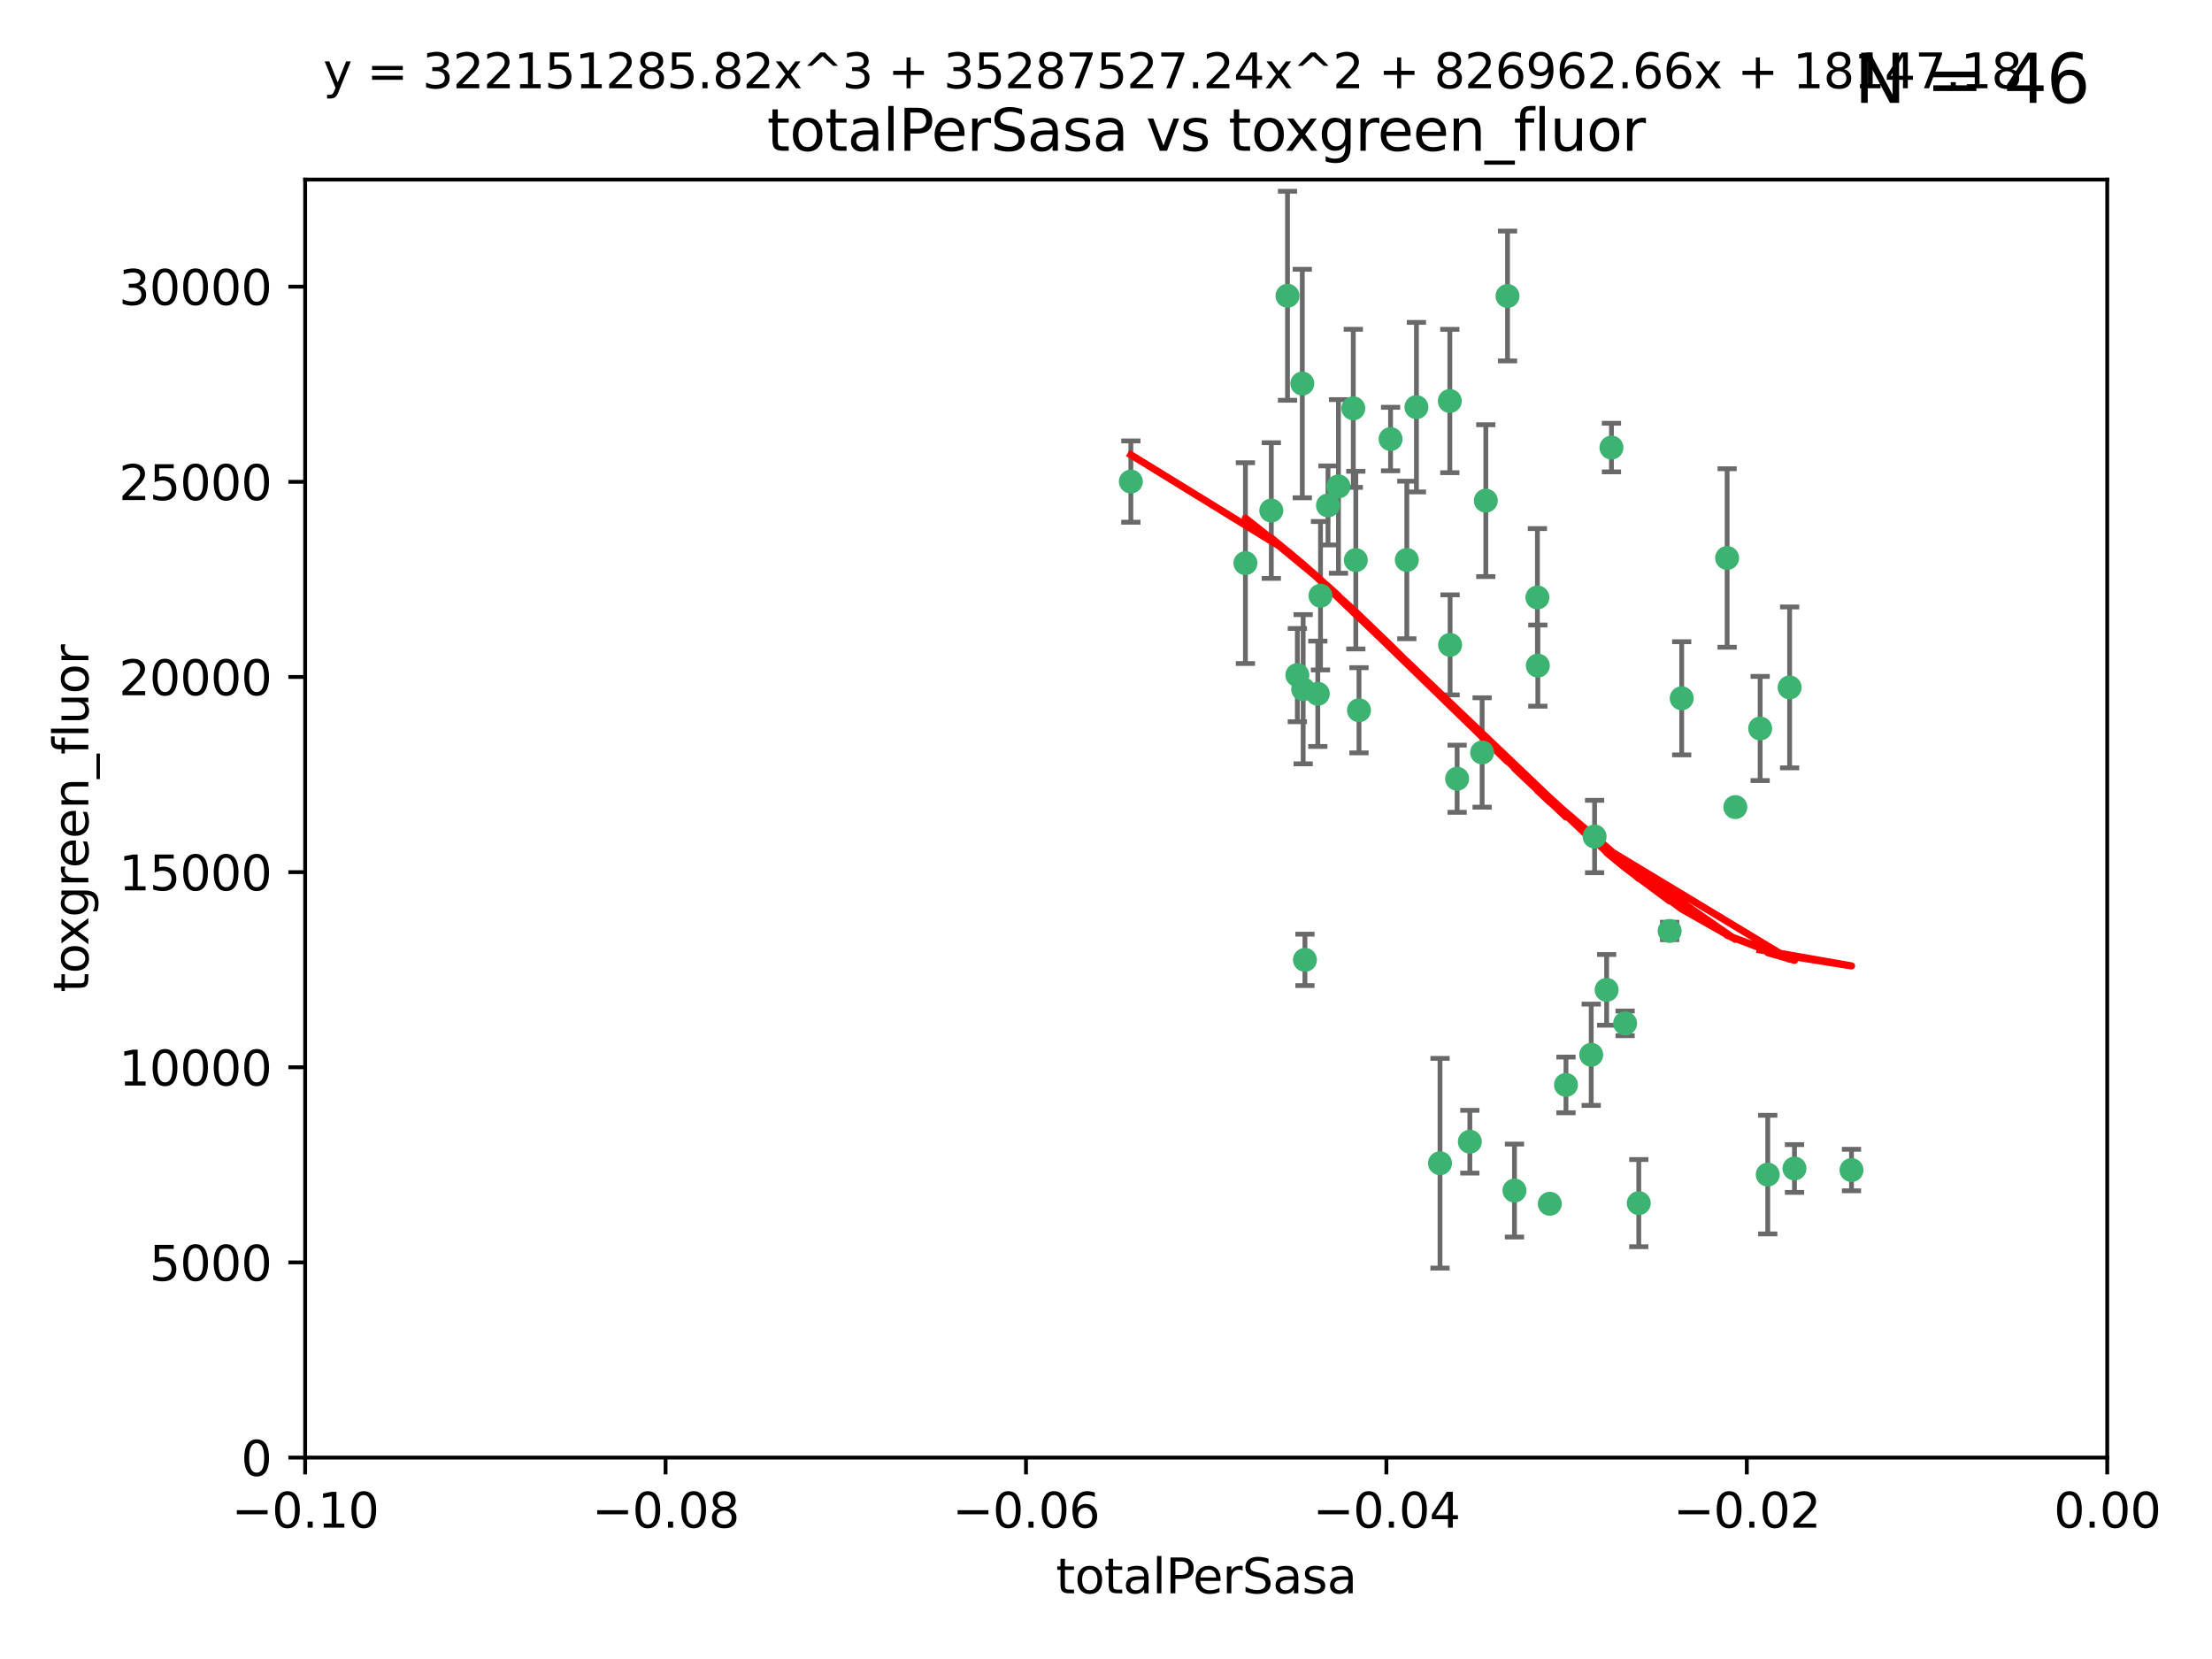 <?xml version="1.0" encoding="utf-8" standalone="no"?>
<!DOCTYPE svg PUBLIC "-//W3C//DTD SVG 1.1//EN"
  "http://www.w3.org/Graphics/SVG/1.1/DTD/svg11.dtd">
<svg xmlns:xlink="http://www.w3.org/1999/xlink" width="460.8pt" height="345.6pt" viewBox="0 0 460.8 345.6" xmlns="http://www.w3.org/2000/svg" version="1.1">
 <defs>
  <style type="text/css">*{stroke-linejoin: round; stroke-linecap: butt}</style>
 </defs>
 <g id="figure_1">
  <g id="patch_1">
   <path d="M 0 345.6 
L 460.8 345.6 
L 460.8 0 
L 0 0 
z
" style="fill: #ffffff"/>
  </g>
  <g id="axes_1">
   <g id="patch_2">
    <path d="M 63.571 303.64 
L 438.975 303.64 
L 438.975 37.411 
L 63.571 37.411 
z
" style="fill: #ffffff"/>
   </g>
   <g id="PathCollection_1">
    <defs>
     <path id="m73010f2fa1" d="M 0 1.118 
C 0.297 1.118 0.581 1 0.791 0.791 
C 1 0.581 1.118 0.297 1.118 0 
C 1.118 -0.297 1 -0.581 0.791 -0.791 
C 0.581 -1 0.297 -1.118 0 -1.118 
C -0.297 -1.118 -0.581 -1 -0.791 -0.791 
C -1 -0.581 -1.118 -0.297 -1.118 0 
C -1.118 0.297 -1 0.581 -0.791 0.791 
C -0.581 1 -0.297 1.118 0 1.118 
z
" style="stroke: #3cb371"/>
    </defs>
    <g clip-path="url(#p55aed92bbc)">
     <use xlink:href="#m73010f2fa1" x="235.58" y="100.319" style="fill: #3cb371; stroke: #3cb371"/>
     <use xlink:href="#m73010f2fa1" x="268.211" y="61.614" style="fill: #3cb371; stroke: #3cb371"/>
     <use xlink:href="#m73010f2fa1" x="275.085" y="124.1" style="fill: #3cb371; stroke: #3cb371"/>
     <use xlink:href="#m73010f2fa1" x="264.836" y="106.358" style="fill: #3cb371; stroke: #3cb371"/>
     <use xlink:href="#m73010f2fa1" x="271.293" y="79.9" style="fill: #3cb371; stroke: #3cb371"/>
     <use xlink:href="#m73010f2fa1" x="281.916" y="85.062" style="fill: #3cb371; stroke: #3cb371"/>
     <use xlink:href="#m73010f2fa1" x="270.262" y="140.634" style="fill: #3cb371; stroke: #3cb371"/>
     <use xlink:href="#m73010f2fa1" x="259.444" y="117.306" style="fill: #3cb371; stroke: #3cb371"/>
     <use xlink:href="#m73010f2fa1" x="276.649" y="105.288" style="fill: #3cb371; stroke: #3cb371"/>
     <use xlink:href="#m73010f2fa1" x="278.828" y="101.33" style="fill: #3cb371; stroke: #3cb371"/>
     <use xlink:href="#m73010f2fa1" x="271.473" y="143.574" style="fill: #3cb371; stroke: #3cb371"/>
     <use xlink:href="#m73010f2fa1" x="295.068" y="84.817" style="fill: #3cb371; stroke: #3cb371"/>
     <use xlink:href="#m73010f2fa1" x="282.441" y="116.682" style="fill: #3cb371; stroke: #3cb371"/>
     <use xlink:href="#m73010f2fa1" x="289.681" y="91.463" style="fill: #3cb371; stroke: #3cb371"/>
     <use xlink:href="#m73010f2fa1" x="302.023" y="83.54" style="fill: #3cb371; stroke: #3cb371"/>
     <use xlink:href="#m73010f2fa1" x="283.103" y="147.962" style="fill: #3cb371; stroke: #3cb371"/>
     <use xlink:href="#m73010f2fa1" x="299.98" y="242.324" style="fill: #3cb371; stroke: #3cb371"/>
     <use xlink:href="#m73010f2fa1" x="335.696" y="93.237" style="fill: #3cb371; stroke: #3cb371"/>
     <use xlink:href="#m73010f2fa1" x="293.065" y="116.65" style="fill: #3cb371; stroke: #3cb371"/>
     <use xlink:href="#m73010f2fa1" x="314.046" y="61.664" style="fill: #3cb371; stroke: #3cb371"/>
     <use xlink:href="#m73010f2fa1" x="274.522" y="144.527" style="fill: #3cb371; stroke: #3cb371"/>
     <use xlink:href="#m73010f2fa1" x="271.842" y="199.958" style="fill: #3cb371; stroke: #3cb371"/>
     <use xlink:href="#m73010f2fa1" x="302.081" y="134.337" style="fill: #3cb371; stroke: #3cb371"/>
     <use xlink:href="#m73010f2fa1" x="309.521" y="104.293" style="fill: #3cb371; stroke: #3cb371"/>
     <use xlink:href="#m73010f2fa1" x="308.755" y="156.754" style="fill: #3cb371; stroke: #3cb371"/>
     <use xlink:href="#m73010f2fa1" x="341.39" y="250.635" style="fill: #3cb371; stroke: #3cb371"/>
     <use xlink:href="#m73010f2fa1" x="320.359" y="138.657" style="fill: #3cb371; stroke: #3cb371"/>
     <use xlink:href="#m73010f2fa1" x="320.27" y="124.464" style="fill: #3cb371; stroke: #3cb371"/>
     <use xlink:href="#m73010f2fa1" x="322.853" y="250.767" style="fill: #3cb371; stroke: #3cb371"/>
     <use xlink:href="#m73010f2fa1" x="306.194" y="237.838" style="fill: #3cb371; stroke: #3cb371"/>
     <use xlink:href="#m73010f2fa1" x="332.186" y="174.261" style="fill: #3cb371; stroke: #3cb371"/>
     <use xlink:href="#m73010f2fa1" x="303.545" y="162.223" style="fill: #3cb371; stroke: #3cb371"/>
     <use xlink:href="#m73010f2fa1" x="326.223" y="226.007" style="fill: #3cb371; stroke: #3cb371"/>
     <use xlink:href="#m73010f2fa1" x="315.493" y="248.016" style="fill: #3cb371; stroke: #3cb371"/>
     <use xlink:href="#m73010f2fa1" x="347.819" y="193.94" style="fill: #3cb371; stroke: #3cb371"/>
     <use xlink:href="#m73010f2fa1" x="338.54" y="213.19" style="fill: #3cb371; stroke: #3cb371"/>
     <use xlink:href="#m73010f2fa1" x="334.691" y="206.203" style="fill: #3cb371; stroke: #3cb371"/>
     <use xlink:href="#m73010f2fa1" x="350.329" y="145.468" style="fill: #3cb371; stroke: #3cb371"/>
     <use xlink:href="#m73010f2fa1" x="361.5" y="168.134" style="fill: #3cb371; stroke: #3cb371"/>
     <use xlink:href="#m73010f2fa1" x="331.48" y="219.726" style="fill: #3cb371; stroke: #3cb371"/>
     <use xlink:href="#m73010f2fa1" x="372.811" y="143.2" style="fill: #3cb371; stroke: #3cb371"/>
     <use xlink:href="#m73010f2fa1" x="359.792" y="116.24" style="fill: #3cb371; stroke: #3cb371"/>
     <use xlink:href="#m73010f2fa1" x="373.823" y="243.416" style="fill: #3cb371; stroke: #3cb371"/>
     <use xlink:href="#m73010f2fa1" x="368.254" y="244.691" style="fill: #3cb371; stroke: #3cb371"/>
     <use xlink:href="#m73010f2fa1" x="385.701" y="243.742" style="fill: #3cb371; stroke: #3cb371"/>
     <use xlink:href="#m73010f2fa1" x="366.674" y="151.755" style="fill: #3cb371; stroke: #3cb371"/>
    </g>
   </g>
   <g id="matplotlib.axis_1">
    <g id="xtick_1">
     <g id="line2d_1">
      <defs>
       <path id="m1a45ce9e74" d="M 0 0 
L 0 3.5 
" style="stroke: #000000; stroke-width: 0.8"/>
      </defs>
      <g>
       <use xlink:href="#m1a45ce9e74" x="63.571" y="303.64" style="stroke: #000000; stroke-width: 0.8"/>
      </g>
     </g>
     <g id="text_1">
      <!-- −0.10 -->
      <g transform="translate(48.249 318.238)scale(0.1 -0.1)">
       <defs>
        <path id="DejaVuSans-2212" d="M 678 2272 
L 4684 2272 
L 4684 1741 
L 678 1741 
L 678 2272 
z
" transform="scale(0.016)"/>
        <path id="DejaVuSans-30" d="M 2034 4250 
Q 1547 4250 1301 3770 
Q 1056 3291 1056 2328 
Q 1056 1369 1301 889 
Q 1547 409 2034 409 
Q 2525 409 2770 889 
Q 3016 1369 3016 2328 
Q 3016 3291 2770 3770 
Q 2525 4250 2034 4250 
z
M 2034 4750 
Q 2819 4750 3233 4129 
Q 3647 3509 3647 2328 
Q 3647 1150 3233 529 
Q 2819 -91 2034 -91 
Q 1250 -91 836 529 
Q 422 1150 422 2328 
Q 422 3509 836 4129 
Q 1250 4750 2034 4750 
z
" transform="scale(0.016)"/>
        <path id="DejaVuSans-2e" d="M 684 794 
L 1344 794 
L 1344 0 
L 684 0 
L 684 794 
z
" transform="scale(0.016)"/>
        <path id="DejaVuSans-31" d="M 794 531 
L 1825 531 
L 1825 4091 
L 703 3866 
L 703 4441 
L 1819 4666 
L 2450 4666 
L 2450 531 
L 3481 531 
L 3481 0 
L 794 0 
L 794 531 
z
" transform="scale(0.016)"/>
       </defs>
       <use xlink:href="#DejaVuSans-2212"/>
       <use xlink:href="#DejaVuSans-30" x="83.789"/>
       <use xlink:href="#DejaVuSans-2e" x="147.412"/>
       <use xlink:href="#DejaVuSans-31" x="179.199"/>
       <use xlink:href="#DejaVuSans-30" x="242.822"/>
      </g>
     </g>
    </g>
    <g id="xtick_2">
     <g id="line2d_2">
      <g>
       <use xlink:href="#m1a45ce9e74" x="138.652" y="303.64" style="stroke: #000000; stroke-width: 0.8"/>
      </g>
     </g>
     <g id="text_2">
      <!-- −0.08 -->
      <g transform="translate(123.329 318.238)scale(0.1 -0.1)">
       <defs>
        <path id="DejaVuSans-38" d="M 2034 2216 
Q 1584 2216 1326 1975 
Q 1069 1734 1069 1313 
Q 1069 891 1326 650 
Q 1584 409 2034 409 
Q 2484 409 2743 651 
Q 3003 894 3003 1313 
Q 3003 1734 2745 1975 
Q 2488 2216 2034 2216 
z
M 1403 2484 
Q 997 2584 770 2862 
Q 544 3141 544 3541 
Q 544 4100 942 4425 
Q 1341 4750 2034 4750 
Q 2731 4750 3128 4425 
Q 3525 4100 3525 3541 
Q 3525 3141 3298 2862 
Q 3072 2584 2669 2484 
Q 3125 2378 3379 2068 
Q 3634 1759 3634 1313 
Q 3634 634 3220 271 
Q 2806 -91 2034 -91 
Q 1263 -91 848 271 
Q 434 634 434 1313 
Q 434 1759 690 2068 
Q 947 2378 1403 2484 
z
M 1172 3481 
Q 1172 3119 1398 2916 
Q 1625 2713 2034 2713 
Q 2441 2713 2670 2916 
Q 2900 3119 2900 3481 
Q 2900 3844 2670 4047 
Q 2441 4250 2034 4250 
Q 1625 4250 1398 4047 
Q 1172 3844 1172 3481 
z
" transform="scale(0.016)"/>
       </defs>
       <use xlink:href="#DejaVuSans-2212"/>
       <use xlink:href="#DejaVuSans-30" x="83.789"/>
       <use xlink:href="#DejaVuSans-2e" x="147.412"/>
       <use xlink:href="#DejaVuSans-30" x="179.199"/>
       <use xlink:href="#DejaVuSans-38" x="242.822"/>
      </g>
     </g>
    </g>
    <g id="xtick_3">
     <g id="line2d_3">
      <g>
       <use xlink:href="#m1a45ce9e74" x="213.733" y="303.64" style="stroke: #000000; stroke-width: 0.8"/>
      </g>
     </g>
     <g id="text_3">
      <!-- −0.06 -->
      <g transform="translate(198.41 318.238)scale(0.1 -0.1)">
       <defs>
        <path id="DejaVuSans-36" d="M 2113 2584 
Q 1688 2584 1439 2293 
Q 1191 2003 1191 1497 
Q 1191 994 1439 701 
Q 1688 409 2113 409 
Q 2538 409 2786 701 
Q 3034 994 3034 1497 
Q 3034 2003 2786 2293 
Q 2538 2584 2113 2584 
z
M 3366 4563 
L 3366 3988 
Q 3128 4100 2886 4159 
Q 2644 4219 2406 4219 
Q 1781 4219 1451 3797 
Q 1122 3375 1075 2522 
Q 1259 2794 1537 2939 
Q 1816 3084 2150 3084 
Q 2853 3084 3261 2657 
Q 3669 2231 3669 1497 
Q 3669 778 3244 343 
Q 2819 -91 2113 -91 
Q 1303 -91 875 529 
Q 447 1150 447 2328 
Q 447 3434 972 4092 
Q 1497 4750 2381 4750 
Q 2619 4750 2861 4703 
Q 3103 4656 3366 4563 
z
" transform="scale(0.016)"/>
       </defs>
       <use xlink:href="#DejaVuSans-2212"/>
       <use xlink:href="#DejaVuSans-30" x="83.789"/>
       <use xlink:href="#DejaVuSans-2e" x="147.412"/>
       <use xlink:href="#DejaVuSans-30" x="179.199"/>
       <use xlink:href="#DejaVuSans-36" x="242.822"/>
      </g>
     </g>
    </g>
    <g id="xtick_4">
     <g id="line2d_4">
      <g>
       <use xlink:href="#m1a45ce9e74" x="288.813" y="303.64" style="stroke: #000000; stroke-width: 0.8"/>
      </g>
     </g>
     <g id="text_4">
      <!-- −0.04 -->
      <g transform="translate(273.491 318.238)scale(0.1 -0.1)">
       <defs>
        <path id="DejaVuSans-34" d="M 2419 4116 
L 825 1625 
L 2419 1625 
L 2419 4116 
z
M 2253 4666 
L 3047 4666 
L 3047 1625 
L 3713 1625 
L 3713 1100 
L 3047 1100 
L 3047 0 
L 2419 0 
L 2419 1100 
L 313 1100 
L 313 1709 
L 2253 4666 
z
" transform="scale(0.016)"/>
       </defs>
       <use xlink:href="#DejaVuSans-2212"/>
       <use xlink:href="#DejaVuSans-30" x="83.789"/>
       <use xlink:href="#DejaVuSans-2e" x="147.412"/>
       <use xlink:href="#DejaVuSans-30" x="179.199"/>
       <use xlink:href="#DejaVuSans-34" x="242.822"/>
      </g>
     </g>
    </g>
    <g id="xtick_5">
     <g id="line2d_5">
      <g>
       <use xlink:href="#m1a45ce9e74" x="363.894" y="303.64" style="stroke: #000000; stroke-width: 0.8"/>
      </g>
     </g>
     <g id="text_5">
      <!-- −0.02 -->
      <g transform="translate(348.572 318.238)scale(0.1 -0.1)">
       <defs>
        <path id="DejaVuSans-32" d="M 1228 531 
L 3431 531 
L 3431 0 
L 469 0 
L 469 531 
Q 828 903 1448 1529 
Q 2069 2156 2228 2338 
Q 2531 2678 2651 2914 
Q 2772 3150 2772 3378 
Q 2772 3750 2511 3984 
Q 2250 4219 1831 4219 
Q 1534 4219 1204 4116 
Q 875 4013 500 3803 
L 500 4441 
Q 881 4594 1212 4672 
Q 1544 4750 1819 4750 
Q 2544 4750 2975 4387 
Q 3406 4025 3406 3419 
Q 3406 3131 3298 2873 
Q 3191 2616 2906 2266 
Q 2828 2175 2409 1742 
Q 1991 1309 1228 531 
z
" transform="scale(0.016)"/>
       </defs>
       <use xlink:href="#DejaVuSans-2212"/>
       <use xlink:href="#DejaVuSans-30" x="83.789"/>
       <use xlink:href="#DejaVuSans-2e" x="147.412"/>
       <use xlink:href="#DejaVuSans-30" x="179.199"/>
       <use xlink:href="#DejaVuSans-32" x="242.822"/>
      </g>
     </g>
    </g>
    <g id="xtick_6">
     <g id="line2d_6">
      <g>
       <use xlink:href="#m1a45ce9e74" x="438.975" y="303.64" style="stroke: #000000; stroke-width: 0.8"/>
      </g>
     </g>
     <g id="text_6">
      <!-- 0.00 -->
      <g transform="translate(427.842 318.238)scale(0.1 -0.1)">
       <use xlink:href="#DejaVuSans-30"/>
       <use xlink:href="#DejaVuSans-2e" x="63.623"/>
       <use xlink:href="#DejaVuSans-30" x="95.41"/>
       <use xlink:href="#DejaVuSans-30" x="159.033"/>
      </g>
     </g>
    </g>
    <g id="text_7">
     <!-- totalPerSasa -->
     <g transform="translate(219.968 331.917)scale(0.1 -0.1)">
      <defs>
       <path id="DejaVuSans-74" d="M 1172 4494 
L 1172 3500 
L 2356 3500 
L 2356 3053 
L 1172 3053 
L 1172 1153 
Q 1172 725 1289 603 
Q 1406 481 1766 481 
L 2356 481 
L 2356 0 
L 1766 0 
Q 1100 0 847 248 
Q 594 497 594 1153 
L 594 3053 
L 172 3053 
L 172 3500 
L 594 3500 
L 594 4494 
L 1172 4494 
z
" transform="scale(0.016)"/>
       <path id="DejaVuSans-6f" d="M 1959 3097 
Q 1497 3097 1228 2736 
Q 959 2375 959 1747 
Q 959 1119 1226 758 
Q 1494 397 1959 397 
Q 2419 397 2687 759 
Q 2956 1122 2956 1747 
Q 2956 2369 2687 2733 
Q 2419 3097 1959 3097 
z
M 1959 3584 
Q 2709 3584 3137 3096 
Q 3566 2609 3566 1747 
Q 3566 888 3137 398 
Q 2709 -91 1959 -91 
Q 1206 -91 779 398 
Q 353 888 353 1747 
Q 353 2609 779 3096 
Q 1206 3584 1959 3584 
z
" transform="scale(0.016)"/>
       <path id="DejaVuSans-61" d="M 2194 1759 
Q 1497 1759 1228 1600 
Q 959 1441 959 1056 
Q 959 750 1161 570 
Q 1363 391 1709 391 
Q 2188 391 2477 730 
Q 2766 1069 2766 1631 
L 2766 1759 
L 2194 1759 
z
M 3341 1997 
L 3341 0 
L 2766 0 
L 2766 531 
Q 2569 213 2275 61 
Q 1981 -91 1556 -91 
Q 1019 -91 701 211 
Q 384 513 384 1019 
Q 384 1609 779 1909 
Q 1175 2209 1959 2209 
L 2766 2209 
L 2766 2266 
Q 2766 2663 2505 2880 
Q 2244 3097 1772 3097 
Q 1472 3097 1187 3025 
Q 903 2953 641 2809 
L 641 3341 
Q 956 3463 1253 3523 
Q 1550 3584 1831 3584 
Q 2591 3584 2966 3190 
Q 3341 2797 3341 1997 
z
" transform="scale(0.016)"/>
       <path id="DejaVuSans-6c" d="M 603 4863 
L 1178 4863 
L 1178 0 
L 603 0 
L 603 4863 
z
" transform="scale(0.016)"/>
       <path id="DejaVuSans-50" d="M 1259 4147 
L 1259 2394 
L 2053 2394 
Q 2494 2394 2734 2622 
Q 2975 2850 2975 3272 
Q 2975 3691 2734 3919 
Q 2494 4147 2053 4147 
L 1259 4147 
z
M 628 4666 
L 2053 4666 
Q 2838 4666 3239 4311 
Q 3641 3956 3641 3272 
Q 3641 2581 3239 2228 
Q 2838 1875 2053 1875 
L 1259 1875 
L 1259 0 
L 628 0 
L 628 4666 
z
" transform="scale(0.016)"/>
       <path id="DejaVuSans-65" d="M 3597 1894 
L 3597 1613 
L 953 1613 
Q 991 1019 1311 708 
Q 1631 397 2203 397 
Q 2534 397 2845 478 
Q 3156 559 3463 722 
L 3463 178 
Q 3153 47 2828 -22 
Q 2503 -91 2169 -91 
Q 1331 -91 842 396 
Q 353 884 353 1716 
Q 353 2575 817 3079 
Q 1281 3584 2069 3584 
Q 2775 3584 3186 3129 
Q 3597 2675 3597 1894 
z
M 3022 2063 
Q 3016 2534 2758 2815 
Q 2500 3097 2075 3097 
Q 1594 3097 1305 2825 
Q 1016 2553 972 2059 
L 3022 2063 
z
" transform="scale(0.016)"/>
       <path id="DejaVuSans-72" d="M 2631 2963 
Q 2534 3019 2420 3045 
Q 2306 3072 2169 3072 
Q 1681 3072 1420 2755 
Q 1159 2438 1159 1844 
L 1159 0 
L 581 0 
L 581 3500 
L 1159 3500 
L 1159 2956 
Q 1341 3275 1631 3429 
Q 1922 3584 2338 3584 
Q 2397 3584 2469 3576 
Q 2541 3569 2628 3553 
L 2631 2963 
z
" transform="scale(0.016)"/>
       <path id="DejaVuSans-53" d="M 3425 4513 
L 3425 3897 
Q 3066 4069 2747 4153 
Q 2428 4238 2131 4238 
Q 1616 4238 1336 4038 
Q 1056 3838 1056 3469 
Q 1056 3159 1242 3001 
Q 1428 2844 1947 2747 
L 2328 2669 
Q 3034 2534 3370 2195 
Q 3706 1856 3706 1288 
Q 3706 609 3251 259 
Q 2797 -91 1919 -91 
Q 1588 -91 1214 -16 
Q 841 59 441 206 
L 441 856 
Q 825 641 1194 531 
Q 1563 422 1919 422 
Q 2459 422 2753 634 
Q 3047 847 3047 1241 
Q 3047 1584 2836 1778 
Q 2625 1972 2144 2069 
L 1759 2144 
Q 1053 2284 737 2584 
Q 422 2884 422 3419 
Q 422 4038 858 4394 
Q 1294 4750 2059 4750 
Q 2388 4750 2728 4690 
Q 3069 4631 3425 4513 
z
" transform="scale(0.016)"/>
       <path id="DejaVuSans-73" d="M 2834 3397 
L 2834 2853 
Q 2591 2978 2328 3040 
Q 2066 3103 1784 3103 
Q 1356 3103 1142 2972 
Q 928 2841 928 2578 
Q 928 2378 1081 2264 
Q 1234 2150 1697 2047 
L 1894 2003 
Q 2506 1872 2764 1633 
Q 3022 1394 3022 966 
Q 3022 478 2636 193 
Q 2250 -91 1575 -91 
Q 1294 -91 989 -36 
Q 684 19 347 128 
L 347 722 
Q 666 556 975 473 
Q 1284 391 1588 391 
Q 1994 391 2212 530 
Q 2431 669 2431 922 
Q 2431 1156 2273 1281 
Q 2116 1406 1581 1522 
L 1381 1569 
Q 847 1681 609 1914 
Q 372 2147 372 2553 
Q 372 3047 722 3315 
Q 1072 3584 1716 3584 
Q 2034 3584 2315 3537 
Q 2597 3491 2834 3397 
z
" transform="scale(0.016)"/>
      </defs>
      <use xlink:href="#DejaVuSans-74"/>
      <use xlink:href="#DejaVuSans-6f" x="39.209"/>
      <use xlink:href="#DejaVuSans-74" x="100.391"/>
      <use xlink:href="#DejaVuSans-61" x="139.6"/>
      <use xlink:href="#DejaVuSans-6c" x="200.879"/>
      <use xlink:href="#DejaVuSans-50" x="228.662"/>
      <use xlink:href="#DejaVuSans-65" x="285.34"/>
      <use xlink:href="#DejaVuSans-72" x="346.863"/>
      <use xlink:href="#DejaVuSans-53" x="387.977"/>
      <use xlink:href="#DejaVuSans-61" x="451.453"/>
      <use xlink:href="#DejaVuSans-73" x="512.732"/>
      <use xlink:href="#DejaVuSans-61" x="564.832"/>
     </g>
    </g>
   </g>
   <g id="matplotlib.axis_2">
    <g id="ytick_1">
     <g id="line2d_7">
      <defs>
       <path id="m195aaf22dc" d="M 0 0 
L -3.5 0 
" style="stroke: #000000; stroke-width: 0.8"/>
      </defs>
      <g>
       <use xlink:href="#m195aaf22dc" x="63.571" y="303.64" style="stroke: #000000; stroke-width: 0.8"/>
      </g>
     </g>
     <g id="text_8">
      <!-- 0 -->
      <g transform="translate(50.209 307.439)scale(0.1 -0.1)">
       <use xlink:href="#DejaVuSans-30"/>
      </g>
     </g>
    </g>
    <g id="ytick_2">
     <g id="line2d_8">
      <g>
       <use xlink:href="#m195aaf22dc" x="63.571" y="262.986" style="stroke: #000000; stroke-width: 0.8"/>
      </g>
     </g>
     <g id="text_9">
      <!-- 5000 -->
      <g transform="translate(31.121 266.786)scale(0.1 -0.1)">
       <defs>
        <path id="DejaVuSans-35" d="M 691 4666 
L 3169 4666 
L 3169 4134 
L 1269 4134 
L 1269 2991 
Q 1406 3038 1543 3061 
Q 1681 3084 1819 3084 
Q 2600 3084 3056 2656 
Q 3513 2228 3513 1497 
Q 3513 744 3044 326 
Q 2575 -91 1722 -91 
Q 1428 -91 1123 -41 
Q 819 9 494 109 
L 494 744 
Q 775 591 1075 516 
Q 1375 441 1709 441 
Q 2250 441 2565 725 
Q 2881 1009 2881 1497 
Q 2881 1984 2565 2268 
Q 2250 2553 1709 2553 
Q 1456 2553 1204 2497 
Q 953 2441 691 2322 
L 691 4666 
z
" transform="scale(0.016)"/>
       </defs>
       <use xlink:href="#DejaVuSans-35"/>
       <use xlink:href="#DejaVuSans-30" x="63.623"/>
       <use xlink:href="#DejaVuSans-30" x="127.246"/>
       <use xlink:href="#DejaVuSans-30" x="190.869"/>
      </g>
     </g>
    </g>
    <g id="ytick_3">
     <g id="line2d_9">
      <g>
       <use xlink:href="#m195aaf22dc" x="63.571" y="222.333" style="stroke: #000000; stroke-width: 0.8"/>
      </g>
     </g>
     <g id="text_10">
      <!-- 10000 -->
      <g transform="translate(24.759 226.132)scale(0.1 -0.1)">
       <use xlink:href="#DejaVuSans-31"/>
       <use xlink:href="#DejaVuSans-30" x="63.623"/>
       <use xlink:href="#DejaVuSans-30" x="127.246"/>
       <use xlink:href="#DejaVuSans-30" x="190.869"/>
       <use xlink:href="#DejaVuSans-30" x="254.492"/>
      </g>
     </g>
    </g>
    <g id="ytick_4">
     <g id="line2d_10">
      <g>
       <use xlink:href="#m195aaf22dc" x="63.571" y="181.679" style="stroke: #000000; stroke-width: 0.8"/>
      </g>
     </g>
     <g id="text_11">
      <!-- 15000 -->
      <g transform="translate(24.759 185.478)scale(0.1 -0.1)">
       <use xlink:href="#DejaVuSans-31"/>
       <use xlink:href="#DejaVuSans-35" x="63.623"/>
       <use xlink:href="#DejaVuSans-30" x="127.246"/>
       <use xlink:href="#DejaVuSans-30" x="190.869"/>
       <use xlink:href="#DejaVuSans-30" x="254.492"/>
      </g>
     </g>
    </g>
    <g id="ytick_5">
     <g id="line2d_11">
      <g>
       <use xlink:href="#m195aaf22dc" x="63.571" y="141.026" style="stroke: #000000; stroke-width: 0.8"/>
      </g>
     </g>
     <g id="text_12">
      <!-- 20000 -->
      <g transform="translate(24.759 144.825)scale(0.1 -0.1)">
       <use xlink:href="#DejaVuSans-32"/>
       <use xlink:href="#DejaVuSans-30" x="63.623"/>
       <use xlink:href="#DejaVuSans-30" x="127.246"/>
       <use xlink:href="#DejaVuSans-30" x="190.869"/>
       <use xlink:href="#DejaVuSans-30" x="254.492"/>
      </g>
     </g>
    </g>
    <g id="ytick_6">
     <g id="line2d_12">
      <g>
       <use xlink:href="#m195aaf22dc" x="63.571" y="100.372" style="stroke: #000000; stroke-width: 0.8"/>
      </g>
     </g>
     <g id="text_13">
      <!-- 25000 -->
      <g transform="translate(24.759 104.171)scale(0.1 -0.1)">
       <use xlink:href="#DejaVuSans-32"/>
       <use xlink:href="#DejaVuSans-35" x="63.623"/>
       <use xlink:href="#DejaVuSans-30" x="127.246"/>
       <use xlink:href="#DejaVuSans-30" x="190.869"/>
       <use xlink:href="#DejaVuSans-30" x="254.492"/>
      </g>
     </g>
    </g>
    <g id="ytick_7">
     <g id="line2d_13">
      <g>
       <use xlink:href="#m195aaf22dc" x="63.571" y="59.718" style="stroke: #000000; stroke-width: 0.8"/>
      </g>
     </g>
     <g id="text_14">
      <!-- 30000 -->
      <g transform="translate(24.759 63.518)scale(0.1 -0.1)">
       <defs>
        <path id="DejaVuSans-33" d="M 2597 2516 
Q 3050 2419 3304 2112 
Q 3559 1806 3559 1356 
Q 3559 666 3084 287 
Q 2609 -91 1734 -91 
Q 1441 -91 1130 -33 
Q 819 25 488 141 
L 488 750 
Q 750 597 1062 519 
Q 1375 441 1716 441 
Q 2309 441 2620 675 
Q 2931 909 2931 1356 
Q 2931 1769 2642 2001 
Q 2353 2234 1838 2234 
L 1294 2234 
L 1294 2753 
L 1863 2753 
Q 2328 2753 2575 2939 
Q 2822 3125 2822 3475 
Q 2822 3834 2567 4026 
Q 2313 4219 1838 4219 
Q 1578 4219 1281 4162 
Q 984 4106 628 3988 
L 628 4550 
Q 988 4650 1302 4700 
Q 1616 4750 1894 4750 
Q 2613 4750 3031 4423 
Q 3450 4097 3450 3541 
Q 3450 3153 3228 2886 
Q 3006 2619 2597 2516 
z
" transform="scale(0.016)"/>
       </defs>
       <use xlink:href="#DejaVuSans-33"/>
       <use xlink:href="#DejaVuSans-30" x="63.623"/>
       <use xlink:href="#DejaVuSans-30" x="127.246"/>
       <use xlink:href="#DejaVuSans-30" x="190.869"/>
       <use xlink:href="#DejaVuSans-30" x="254.492"/>
      </g>
     </g>
    </g>
    <g id="text_15">
     <!-- toxgreen_fluor -->
     <g transform="translate(18.401 206.72)rotate(-90)scale(0.1 -0.1)">
      <defs>
       <path id="DejaVuSans-78" d="M 3513 3500 
L 2247 1797 
L 3578 0 
L 2900 0 
L 1881 1375 
L 863 0 
L 184 0 
L 1544 1831 
L 300 3500 
L 978 3500 
L 1906 2253 
L 2834 3500 
L 3513 3500 
z
" transform="scale(0.016)"/>
       <path id="DejaVuSans-67" d="M 2906 1791 
Q 2906 2416 2648 2759 
Q 2391 3103 1925 3103 
Q 1463 3103 1205 2759 
Q 947 2416 947 1791 
Q 947 1169 1205 825 
Q 1463 481 1925 481 
Q 2391 481 2648 825 
Q 2906 1169 2906 1791 
z
M 3481 434 
Q 3481 -459 3084 -895 
Q 2688 -1331 1869 -1331 
Q 1566 -1331 1297 -1286 
Q 1028 -1241 775 -1147 
L 775 -588 
Q 1028 -725 1275 -790 
Q 1522 -856 1778 -856 
Q 2344 -856 2625 -561 
Q 2906 -266 2906 331 
L 2906 616 
Q 2728 306 2450 153 
Q 2172 0 1784 0 
Q 1141 0 747 490 
Q 353 981 353 1791 
Q 353 2603 747 3093 
Q 1141 3584 1784 3584 
Q 2172 3584 2450 3431 
Q 2728 3278 2906 2969 
L 2906 3500 
L 3481 3500 
L 3481 434 
z
" transform="scale(0.016)"/>
       <path id="DejaVuSans-6e" d="M 3513 2113 
L 3513 0 
L 2938 0 
L 2938 2094 
Q 2938 2591 2744 2837 
Q 2550 3084 2163 3084 
Q 1697 3084 1428 2787 
Q 1159 2491 1159 1978 
L 1159 0 
L 581 0 
L 581 3500 
L 1159 3500 
L 1159 2956 
Q 1366 3272 1645 3428 
Q 1925 3584 2291 3584 
Q 2894 3584 3203 3211 
Q 3513 2838 3513 2113 
z
" transform="scale(0.016)"/>
       <path id="DejaVuSans-5f" d="M 3263 -1063 
L 3263 -1509 
L -63 -1509 
L -63 -1063 
L 3263 -1063 
z
" transform="scale(0.016)"/>
       <path id="DejaVuSans-66" d="M 2375 4863 
L 2375 4384 
L 1825 4384 
Q 1516 4384 1395 4259 
Q 1275 4134 1275 3809 
L 1275 3500 
L 2222 3500 
L 2222 3053 
L 1275 3053 
L 1275 0 
L 697 0 
L 697 3053 
L 147 3053 
L 147 3500 
L 697 3500 
L 697 3744 
Q 697 4328 969 4595 
Q 1241 4863 1831 4863 
L 2375 4863 
z
" transform="scale(0.016)"/>
       <path id="DejaVuSans-75" d="M 544 1381 
L 544 3500 
L 1119 3500 
L 1119 1403 
Q 1119 906 1312 657 
Q 1506 409 1894 409 
Q 2359 409 2629 706 
Q 2900 1003 2900 1516 
L 2900 3500 
L 3475 3500 
L 3475 0 
L 2900 0 
L 2900 538 
Q 2691 219 2414 64 
Q 2138 -91 1772 -91 
Q 1169 -91 856 284 
Q 544 659 544 1381 
z
M 1991 3584 
L 1991 3584 
z
" transform="scale(0.016)"/>
      </defs>
      <use xlink:href="#DejaVuSans-74"/>
      <use xlink:href="#DejaVuSans-6f" x="39.209"/>
      <use xlink:href="#DejaVuSans-78" x="97.266"/>
      <use xlink:href="#DejaVuSans-67" x="156.445"/>
      <use xlink:href="#DejaVuSans-72" x="219.922"/>
      <use xlink:href="#DejaVuSans-65" x="258.785"/>
      <use xlink:href="#DejaVuSans-65" x="320.309"/>
      <use xlink:href="#DejaVuSans-6e" x="381.832"/>
      <use xlink:href="#DejaVuSans-5f" x="445.211"/>
      <use xlink:href="#DejaVuSans-66" x="495.211"/>
      <use xlink:href="#DejaVuSans-6c" x="530.416"/>
      <use xlink:href="#DejaVuSans-75" x="558.199"/>
      <use xlink:href="#DejaVuSans-6f" x="621.578"/>
      <use xlink:href="#DejaVuSans-72" x="682.76"/>
     </g>
    </g>
   </g>
   <g id="LineCollection_1">
    <path d="M 235.58 108.787 
L 235.58 91.852 
" clip-path="url(#p55aed92bbc)" style="fill: none; stroke: #696969"/>
    <path d="M 268.211 83.38 
L 268.211 39.848 
" clip-path="url(#p55aed92bbc)" style="fill: none; stroke: #696969"/>
    <path d="M 275.085 139.562 
L 275.085 108.638 
" clip-path="url(#p55aed92bbc)" style="fill: none; stroke: #696969"/>
    <path d="M 264.836 120.489 
L 264.836 92.227 
" clip-path="url(#p55aed92bbc)" style="fill: none; stroke: #696969"/>
    <path d="M 271.293 103.698 
L 271.293 56.102 
" clip-path="url(#p55aed92bbc)" style="fill: none; stroke: #696969"/>
    <path d="M 281.916 101.528 
L 281.916 68.595 
" clip-path="url(#p55aed92bbc)" style="fill: none; stroke: #696969"/>
    <path d="M 270.262 150.349 
L 270.262 130.92 
" clip-path="url(#p55aed92bbc)" style="fill: none; stroke: #696969"/>
    <path d="M 259.444 138.218 
L 259.444 96.393 
" clip-path="url(#p55aed92bbc)" style="fill: none; stroke: #696969"/>
    <path d="M 276.649 113.522 
L 276.649 97.054 
" clip-path="url(#p55aed92bbc)" style="fill: none; stroke: #696969"/>
    <path d="M 278.828 119.415 
L 278.828 83.245 
" clip-path="url(#p55aed92bbc)" style="fill: none; stroke: #696969"/>
    <path d="M 271.473 159.116 
L 271.473 128.031 
" clip-path="url(#p55aed92bbc)" style="fill: none; stroke: #696969"/>
    <path d="M 295.068 102.476 
L 295.068 67.157 
" clip-path="url(#p55aed92bbc)" style="fill: none; stroke: #696969"/>
    <path d="M 282.441 135.19 
L 282.441 98.175 
" clip-path="url(#p55aed92bbc)" style="fill: none; stroke: #696969"/>
    <path d="M 289.681 98.075 
L 289.681 84.85 
" clip-path="url(#p55aed92bbc)" style="fill: none; stroke: #696969"/>
    <path d="M 302.023 98.468 
L 302.023 68.613 
" clip-path="url(#p55aed92bbc)" style="fill: none; stroke: #696969"/>
    <path d="M 283.103 156.838 
L 283.103 139.086 
" clip-path="url(#p55aed92bbc)" style="fill: none; stroke: #696969"/>
    <path d="M 299.98 264.166 
L 299.98 220.481 
" clip-path="url(#p55aed92bbc)" style="fill: none; stroke: #696969"/>
    <path d="M 335.696 98.3 
L 335.696 88.175 
" clip-path="url(#p55aed92bbc)" style="fill: none; stroke: #696969"/>
    <path d="M 293.065 133.058 
L 293.065 100.243 
" clip-path="url(#p55aed92bbc)" style="fill: none; stroke: #696969"/>
    <path d="M 314.046 75.185 
L 314.046 48.142 
" clip-path="url(#p55aed92bbc)" style="fill: none; stroke: #696969"/>
    <path d="M 274.522 155.498 
L 274.522 133.556 
" clip-path="url(#p55aed92bbc)" style="fill: none; stroke: #696969"/>
    <path d="M 271.842 205.31 
L 271.842 194.605 
" clip-path="url(#p55aed92bbc)" style="fill: none; stroke: #696969"/>
    <path d="M 302.081 144.76 
L 302.081 123.915 
" clip-path="url(#p55aed92bbc)" style="fill: none; stroke: #696969"/>
    <path d="M 309.521 120.111 
L 309.521 88.475 
" clip-path="url(#p55aed92bbc)" style="fill: none; stroke: #696969"/>
    <path d="M 308.755 168.148 
L 308.755 145.359 
" clip-path="url(#p55aed92bbc)" style="fill: none; stroke: #696969"/>
    <path d="M 341.39 259.717 
L 341.39 241.553 
" clip-path="url(#p55aed92bbc)" style="fill: none; stroke: #696969"/>
    <path d="M 320.359 147.112 
L 320.359 130.202 
" clip-path="url(#p55aed92bbc)" style="fill: none; stroke: #696969"/>
    <path d="M 320.27 138.816 
L 320.27 110.112 
" clip-path="url(#p55aed92bbc)" style="fill: none; stroke: #696969"/>
    <path d="M 322.853 251.458 
L 322.853 250.077 
" clip-path="url(#p55aed92bbc)" style="fill: none; stroke: #696969"/>
    <path d="M 306.194 244.374 
L 306.194 231.301 
" clip-path="url(#p55aed92bbc)" style="fill: none; stroke: #696969"/>
    <path d="M 332.186 181.8 
L 332.186 166.721 
" clip-path="url(#p55aed92bbc)" style="fill: none; stroke: #696969"/>
    <path d="M 303.545 169.217 
L 303.545 155.229 
" clip-path="url(#p55aed92bbc)" style="fill: none; stroke: #696969"/>
    <path d="M 326.223 231.811 
L 326.223 220.203 
" clip-path="url(#p55aed92bbc)" style="fill: none; stroke: #696969"/>
    <path d="M 315.493 257.7 
L 315.493 238.331 
" clip-path="url(#p55aed92bbc)" style="fill: none; stroke: #696969"/>
    <path d="M 347.819 195.758 
L 347.819 192.122 
" clip-path="url(#p55aed92bbc)" style="fill: none; stroke: #696969"/>
    <path d="M 338.54 215.762 
L 338.54 210.618 
" clip-path="url(#p55aed92bbc)" style="fill: none; stroke: #696969"/>
    <path d="M 334.691 213.569 
L 334.691 198.836 
" clip-path="url(#p55aed92bbc)" style="fill: none; stroke: #696969"/>
    <path d="M 350.329 157.254 
L 350.329 133.683 
" clip-path="url(#p55aed92bbc)" style="fill: none; stroke: #696969"/>
    <path d="M 361.5 168.892 
L 361.5 167.376 
" clip-path="url(#p55aed92bbc)" style="fill: none; stroke: #696969"/>
    <path d="M 331.48 230.277 
L 331.48 209.176 
" clip-path="url(#p55aed92bbc)" style="fill: none; stroke: #696969"/>
    <path d="M 372.811 159.961 
L 372.811 126.439 
" clip-path="url(#p55aed92bbc)" style="fill: none; stroke: #696969"/>
    <path d="M 359.792 134.83 
L 359.792 97.649 
" clip-path="url(#p55aed92bbc)" style="fill: none; stroke: #696969"/>
    <path d="M 373.823 248.392 
L 373.823 238.44 
" clip-path="url(#p55aed92bbc)" style="fill: none; stroke: #696969"/>
    <path d="M 368.254 257.049 
L 368.254 232.333 
" clip-path="url(#p55aed92bbc)" style="fill: none; stroke: #696969"/>
    <path d="M 385.701 248.063 
L 385.701 239.42 
" clip-path="url(#p55aed92bbc)" style="fill: none; stroke: #696969"/>
    <path d="M 366.674 162.606 
L 366.674 140.905 
" clip-path="url(#p55aed92bbc)" style="fill: none; stroke: #696969"/>
   </g>
   <g id="line2d_14">
    <defs>
     <path id="m3117510f3b" d="M 2 0 
L -2 -0 
" style="stroke: #696969"/>
    </defs>
    <g clip-path="url(#p55aed92bbc)">
     <use xlink:href="#m3117510f3b" x="235.58" y="108.787" style="fill: #696969; stroke: #696969"/>
     <use xlink:href="#m3117510f3b" x="268.211" y="83.38" style="fill: #696969; stroke: #696969"/>
     <use xlink:href="#m3117510f3b" x="275.085" y="139.562" style="fill: #696969; stroke: #696969"/>
     <use xlink:href="#m3117510f3b" x="264.836" y="120.489" style="fill: #696969; stroke: #696969"/>
     <use xlink:href="#m3117510f3b" x="271.293" y="103.698" style="fill: #696969; stroke: #696969"/>
     <use xlink:href="#m3117510f3b" x="281.916" y="101.528" style="fill: #696969; stroke: #696969"/>
     <use xlink:href="#m3117510f3b" x="270.262" y="150.349" style="fill: #696969; stroke: #696969"/>
     <use xlink:href="#m3117510f3b" x="259.444" y="138.218" style="fill: #696969; stroke: #696969"/>
     <use xlink:href="#m3117510f3b" x="276.649" y="113.522" style="fill: #696969; stroke: #696969"/>
     <use xlink:href="#m3117510f3b" x="278.828" y="119.415" style="fill: #696969; stroke: #696969"/>
     <use xlink:href="#m3117510f3b" x="271.473" y="159.116" style="fill: #696969; stroke: #696969"/>
     <use xlink:href="#m3117510f3b" x="295.068" y="102.476" style="fill: #696969; stroke: #696969"/>
     <use xlink:href="#m3117510f3b" x="282.441" y="135.19" style="fill: #696969; stroke: #696969"/>
     <use xlink:href="#m3117510f3b" x="289.681" y="98.075" style="fill: #696969; stroke: #696969"/>
     <use xlink:href="#m3117510f3b" x="302.023" y="98.468" style="fill: #696969; stroke: #696969"/>
     <use xlink:href="#m3117510f3b" x="283.103" y="156.838" style="fill: #696969; stroke: #696969"/>
     <use xlink:href="#m3117510f3b" x="299.98" y="264.166" style="fill: #696969; stroke: #696969"/>
     <use xlink:href="#m3117510f3b" x="335.696" y="98.3" style="fill: #696969; stroke: #696969"/>
     <use xlink:href="#m3117510f3b" x="293.065" y="133.058" style="fill: #696969; stroke: #696969"/>
     <use xlink:href="#m3117510f3b" x="314.046" y="75.185" style="fill: #696969; stroke: #696969"/>
     <use xlink:href="#m3117510f3b" x="274.522" y="155.498" style="fill: #696969; stroke: #696969"/>
     <use xlink:href="#m3117510f3b" x="271.842" y="205.31" style="fill: #696969; stroke: #696969"/>
     <use xlink:href="#m3117510f3b" x="302.081" y="144.76" style="fill: #696969; stroke: #696969"/>
     <use xlink:href="#m3117510f3b" x="309.521" y="120.111" style="fill: #696969; stroke: #696969"/>
     <use xlink:href="#m3117510f3b" x="308.755" y="168.148" style="fill: #696969; stroke: #696969"/>
     <use xlink:href="#m3117510f3b" x="341.39" y="259.717" style="fill: #696969; stroke: #696969"/>
     <use xlink:href="#m3117510f3b" x="320.359" y="147.112" style="fill: #696969; stroke: #696969"/>
     <use xlink:href="#m3117510f3b" x="320.27" y="138.816" style="fill: #696969; stroke: #696969"/>
     <use xlink:href="#m3117510f3b" x="322.853" y="251.458" style="fill: #696969; stroke: #696969"/>
     <use xlink:href="#m3117510f3b" x="306.194" y="244.374" style="fill: #696969; stroke: #696969"/>
     <use xlink:href="#m3117510f3b" x="332.186" y="181.8" style="fill: #696969; stroke: #696969"/>
     <use xlink:href="#m3117510f3b" x="303.545" y="169.217" style="fill: #696969; stroke: #696969"/>
     <use xlink:href="#m3117510f3b" x="326.223" y="231.811" style="fill: #696969; stroke: #696969"/>
     <use xlink:href="#m3117510f3b" x="315.493" y="257.7" style="fill: #696969; stroke: #696969"/>
     <use xlink:href="#m3117510f3b" x="347.819" y="195.758" style="fill: #696969; stroke: #696969"/>
     <use xlink:href="#m3117510f3b" x="338.54" y="215.762" style="fill: #696969; stroke: #696969"/>
     <use xlink:href="#m3117510f3b" x="334.691" y="213.569" style="fill: #696969; stroke: #696969"/>
     <use xlink:href="#m3117510f3b" x="350.329" y="157.254" style="fill: #696969; stroke: #696969"/>
     <use xlink:href="#m3117510f3b" x="361.5" y="168.892" style="fill: #696969; stroke: #696969"/>
     <use xlink:href="#m3117510f3b" x="331.48" y="230.277" style="fill: #696969; stroke: #696969"/>
     <use xlink:href="#m3117510f3b" x="372.811" y="159.961" style="fill: #696969; stroke: #696969"/>
     <use xlink:href="#m3117510f3b" x="359.792" y="134.83" style="fill: #696969; stroke: #696969"/>
     <use xlink:href="#m3117510f3b" x="373.823" y="248.392" style="fill: #696969; stroke: #696969"/>
     <use xlink:href="#m3117510f3b" x="368.254" y="257.049" style="fill: #696969; stroke: #696969"/>
     <use xlink:href="#m3117510f3b" x="385.701" y="248.063" style="fill: #696969; stroke: #696969"/>
     <use xlink:href="#m3117510f3b" x="366.674" y="162.606" style="fill: #696969; stroke: #696969"/>
    </g>
   </g>
   <g id="line2d_15">
    <g clip-path="url(#p55aed92bbc)">
     <use xlink:href="#m3117510f3b" x="235.58" y="91.852" style="fill: #696969; stroke: #696969"/>
     <use xlink:href="#m3117510f3b" x="268.211" y="39.848" style="fill: #696969; stroke: #696969"/>
     <use xlink:href="#m3117510f3b" x="275.085" y="108.638" style="fill: #696969; stroke: #696969"/>
     <use xlink:href="#m3117510f3b" x="264.836" y="92.227" style="fill: #696969; stroke: #696969"/>
     <use xlink:href="#m3117510f3b" x="271.293" y="56.102" style="fill: #696969; stroke: #696969"/>
     <use xlink:href="#m3117510f3b" x="281.916" y="68.595" style="fill: #696969; stroke: #696969"/>
     <use xlink:href="#m3117510f3b" x="270.262" y="130.92" style="fill: #696969; stroke: #696969"/>
     <use xlink:href="#m3117510f3b" x="259.444" y="96.393" style="fill: #696969; stroke: #696969"/>
     <use xlink:href="#m3117510f3b" x="276.649" y="97.054" style="fill: #696969; stroke: #696969"/>
     <use xlink:href="#m3117510f3b" x="278.828" y="83.245" style="fill: #696969; stroke: #696969"/>
     <use xlink:href="#m3117510f3b" x="271.473" y="128.031" style="fill: #696969; stroke: #696969"/>
     <use xlink:href="#m3117510f3b" x="295.068" y="67.157" style="fill: #696969; stroke: #696969"/>
     <use xlink:href="#m3117510f3b" x="282.441" y="98.175" style="fill: #696969; stroke: #696969"/>
     <use xlink:href="#m3117510f3b" x="289.681" y="84.85" style="fill: #696969; stroke: #696969"/>
     <use xlink:href="#m3117510f3b" x="302.023" y="68.613" style="fill: #696969; stroke: #696969"/>
     <use xlink:href="#m3117510f3b" x="283.103" y="139.086" style="fill: #696969; stroke: #696969"/>
     <use xlink:href="#m3117510f3b" x="299.98" y="220.481" style="fill: #696969; stroke: #696969"/>
     <use xlink:href="#m3117510f3b" x="335.696" y="88.175" style="fill: #696969; stroke: #696969"/>
     <use xlink:href="#m3117510f3b" x="293.065" y="100.243" style="fill: #696969; stroke: #696969"/>
     <use xlink:href="#m3117510f3b" x="314.046" y="48.142" style="fill: #696969; stroke: #696969"/>
     <use xlink:href="#m3117510f3b" x="274.522" y="133.556" style="fill: #696969; stroke: #696969"/>
     <use xlink:href="#m3117510f3b" x="271.842" y="194.605" style="fill: #696969; stroke: #696969"/>
     <use xlink:href="#m3117510f3b" x="302.081" y="123.915" style="fill: #696969; stroke: #696969"/>
     <use xlink:href="#m3117510f3b" x="309.521" y="88.475" style="fill: #696969; stroke: #696969"/>
     <use xlink:href="#m3117510f3b" x="308.755" y="145.359" style="fill: #696969; stroke: #696969"/>
     <use xlink:href="#m3117510f3b" x="341.39" y="241.553" style="fill: #696969; stroke: #696969"/>
     <use xlink:href="#m3117510f3b" x="320.359" y="130.202" style="fill: #696969; stroke: #696969"/>
     <use xlink:href="#m3117510f3b" x="320.27" y="110.112" style="fill: #696969; stroke: #696969"/>
     <use xlink:href="#m3117510f3b" x="322.853" y="250.077" style="fill: #696969; stroke: #696969"/>
     <use xlink:href="#m3117510f3b" x="306.194" y="231.301" style="fill: #696969; stroke: #696969"/>
     <use xlink:href="#m3117510f3b" x="332.186" y="166.721" style="fill: #696969; stroke: #696969"/>
     <use xlink:href="#m3117510f3b" x="303.545" y="155.229" style="fill: #696969; stroke: #696969"/>
     <use xlink:href="#m3117510f3b" x="326.223" y="220.203" style="fill: #696969; stroke: #696969"/>
     <use xlink:href="#m3117510f3b" x="315.493" y="238.331" style="fill: #696969; stroke: #696969"/>
     <use xlink:href="#m3117510f3b" x="347.819" y="192.122" style="fill: #696969; stroke: #696969"/>
     <use xlink:href="#m3117510f3b" x="338.54" y="210.618" style="fill: #696969; stroke: #696969"/>
     <use xlink:href="#m3117510f3b" x="334.691" y="198.836" style="fill: #696969; stroke: #696969"/>
     <use xlink:href="#m3117510f3b" x="350.329" y="133.683" style="fill: #696969; stroke: #696969"/>
     <use xlink:href="#m3117510f3b" x="361.5" y="167.376" style="fill: #696969; stroke: #696969"/>
     <use xlink:href="#m3117510f3b" x="331.48" y="209.176" style="fill: #696969; stroke: #696969"/>
     <use xlink:href="#m3117510f3b" x="372.811" y="126.439" style="fill: #696969; stroke: #696969"/>
     <use xlink:href="#m3117510f3b" x="359.792" y="97.649" style="fill: #696969; stroke: #696969"/>
     <use xlink:href="#m3117510f3b" x="373.823" y="238.44" style="fill: #696969; stroke: #696969"/>
     <use xlink:href="#m3117510f3b" x="368.254" y="232.333" style="fill: #696969; stroke: #696969"/>
     <use xlink:href="#m3117510f3b" x="385.701" y="239.42" style="fill: #696969; stroke: #696969"/>
     <use xlink:href="#m3117510f3b" x="366.674" y="140.905" style="fill: #696969; stroke: #696969"/>
    </g>
   </g>
   <g id="line2d_16">
    <path d="M 235.58 94.747 
L 268.211 114.809 
L 275.085 120.741 
L 264.836 112.065 
L 271.293 117.416 
L 281.916 127.009 
L 270.262 116.534 
L 259.444 107.944 
L 276.649 122.147 
L 278.828 124.135 
L 271.473 117.571 
L 295.068 139.775 
L 282.441 127.503 
L 289.681 134.464 
L 302.023 146.709 
L 283.103 128.129 
L 299.98 144.668 
L 335.696 178.455 
L 293.065 137.79 
L 314.046 158.638 
L 274.522 120.24 
L 271.842 117.889 
L 302.081 146.767 
L 309.521 154.182 
L 308.755 153.422 
L 341.39 183.009 
L 320.359 164.725 
L 320.27 164.64 
L 322.853 167.073 
L 306.194 150.875 
L 332.186 175.482 
L 303.545 148.231 
L 326.223 170.185 
L 315.493 160.048 
L 347.819 187.69 
L 338.54 180.773 
L 334.691 177.616 
L 350.329 189.369 
L 361.5 195.677 
L 331.48 174.87 
L 372.811 199.812 
L 359.792 194.845 
L 373.823 200.057 
L 368.254 198.446 
L 385.701 201.214 
L 366.674 197.875 
" clip-path="url(#p55aed92bbc)" style="fill: none; stroke: #ff0000; stroke-width: 1.5; stroke-linecap: square"/>
   </g>
   <g id="line2d_17">
    <defs>
     <path id="maa3dc13478" d="M 0 2 
C 0.53 2 1.039 1.789 1.414 1.414 
C 1.789 1.039 2 0.53 2 0 
C 2 -0.53 1.789 -1.039 1.414 -1.414 
C 1.039 -1.789 0.53 -2 0 -2 
C -0.53 -2 -1.039 -1.789 -1.414 -1.414 
C -1.789 -1.039 -2 -0.53 -2 0 
C -2 0.53 -1.789 1.039 -1.414 1.414 
C -1.039 1.789 -0.53 2 0 2 
z
" style="stroke: #3cb371"/>
    </defs>
    <g clip-path="url(#p55aed92bbc)">
     <use xlink:href="#maa3dc13478" x="235.58" y="100.319" style="fill: #3cb371; stroke: #3cb371"/>
     <use xlink:href="#maa3dc13478" x="268.211" y="61.614" style="fill: #3cb371; stroke: #3cb371"/>
     <use xlink:href="#maa3dc13478" x="275.085" y="124.1" style="fill: #3cb371; stroke: #3cb371"/>
     <use xlink:href="#maa3dc13478" x="264.836" y="106.358" style="fill: #3cb371; stroke: #3cb371"/>
     <use xlink:href="#maa3dc13478" x="271.293" y="79.9" style="fill: #3cb371; stroke: #3cb371"/>
     <use xlink:href="#maa3dc13478" x="281.916" y="85.062" style="fill: #3cb371; stroke: #3cb371"/>
     <use xlink:href="#maa3dc13478" x="270.262" y="140.634" style="fill: #3cb371; stroke: #3cb371"/>
     <use xlink:href="#maa3dc13478" x="259.444" y="117.306" style="fill: #3cb371; stroke: #3cb371"/>
     <use xlink:href="#maa3dc13478" x="276.649" y="105.288" style="fill: #3cb371; stroke: #3cb371"/>
     <use xlink:href="#maa3dc13478" x="278.828" y="101.33" style="fill: #3cb371; stroke: #3cb371"/>
     <use xlink:href="#maa3dc13478" x="271.473" y="143.574" style="fill: #3cb371; stroke: #3cb371"/>
     <use xlink:href="#maa3dc13478" x="295.068" y="84.817" style="fill: #3cb371; stroke: #3cb371"/>
     <use xlink:href="#maa3dc13478" x="282.441" y="116.682" style="fill: #3cb371; stroke: #3cb371"/>
     <use xlink:href="#maa3dc13478" x="289.681" y="91.463" style="fill: #3cb371; stroke: #3cb371"/>
     <use xlink:href="#maa3dc13478" x="302.023" y="83.54" style="fill: #3cb371; stroke: #3cb371"/>
     <use xlink:href="#maa3dc13478" x="283.103" y="147.962" style="fill: #3cb371; stroke: #3cb371"/>
     <use xlink:href="#maa3dc13478" x="299.98" y="242.324" style="fill: #3cb371; stroke: #3cb371"/>
     <use xlink:href="#maa3dc13478" x="335.696" y="93.237" style="fill: #3cb371; stroke: #3cb371"/>
     <use xlink:href="#maa3dc13478" x="293.065" y="116.65" style="fill: #3cb371; stroke: #3cb371"/>
     <use xlink:href="#maa3dc13478" x="314.046" y="61.664" style="fill: #3cb371; stroke: #3cb371"/>
     <use xlink:href="#maa3dc13478" x="274.522" y="144.527" style="fill: #3cb371; stroke: #3cb371"/>
     <use xlink:href="#maa3dc13478" x="271.842" y="199.958" style="fill: #3cb371; stroke: #3cb371"/>
     <use xlink:href="#maa3dc13478" x="302.081" y="134.337" style="fill: #3cb371; stroke: #3cb371"/>
     <use xlink:href="#maa3dc13478" x="309.521" y="104.293" style="fill: #3cb371; stroke: #3cb371"/>
     <use xlink:href="#maa3dc13478" x="308.755" y="156.754" style="fill: #3cb371; stroke: #3cb371"/>
     <use xlink:href="#maa3dc13478" x="341.39" y="250.635" style="fill: #3cb371; stroke: #3cb371"/>
     <use xlink:href="#maa3dc13478" x="320.359" y="138.657" style="fill: #3cb371; stroke: #3cb371"/>
     <use xlink:href="#maa3dc13478" x="320.27" y="124.464" style="fill: #3cb371; stroke: #3cb371"/>
     <use xlink:href="#maa3dc13478" x="322.853" y="250.767" style="fill: #3cb371; stroke: #3cb371"/>
     <use xlink:href="#maa3dc13478" x="306.194" y="237.838" style="fill: #3cb371; stroke: #3cb371"/>
     <use xlink:href="#maa3dc13478" x="332.186" y="174.261" style="fill: #3cb371; stroke: #3cb371"/>
     <use xlink:href="#maa3dc13478" x="303.545" y="162.223" style="fill: #3cb371; stroke: #3cb371"/>
     <use xlink:href="#maa3dc13478" x="326.223" y="226.007" style="fill: #3cb371; stroke: #3cb371"/>
     <use xlink:href="#maa3dc13478" x="315.493" y="248.016" style="fill: #3cb371; stroke: #3cb371"/>
     <use xlink:href="#maa3dc13478" x="347.819" y="193.94" style="fill: #3cb371; stroke: #3cb371"/>
     <use xlink:href="#maa3dc13478" x="338.54" y="213.19" style="fill: #3cb371; stroke: #3cb371"/>
     <use xlink:href="#maa3dc13478" x="334.691" y="206.203" style="fill: #3cb371; stroke: #3cb371"/>
     <use xlink:href="#maa3dc13478" x="350.329" y="145.468" style="fill: #3cb371; stroke: #3cb371"/>
     <use xlink:href="#maa3dc13478" x="361.5" y="168.134" style="fill: #3cb371; stroke: #3cb371"/>
     <use xlink:href="#maa3dc13478" x="331.48" y="219.726" style="fill: #3cb371; stroke: #3cb371"/>
     <use xlink:href="#maa3dc13478" x="372.811" y="143.2" style="fill: #3cb371; stroke: #3cb371"/>
     <use xlink:href="#maa3dc13478" x="359.792" y="116.24" style="fill: #3cb371; stroke: #3cb371"/>
     <use xlink:href="#maa3dc13478" x="373.823" y="243.416" style="fill: #3cb371; stroke: #3cb371"/>
     <use xlink:href="#maa3dc13478" x="368.254" y="244.691" style="fill: #3cb371; stroke: #3cb371"/>
     <use xlink:href="#maa3dc13478" x="385.701" y="243.742" style="fill: #3cb371; stroke: #3cb371"/>
     <use xlink:href="#maa3dc13478" x="366.674" y="151.755" style="fill: #3cb371; stroke: #3cb371"/>
    </g>
   </g>
   <g id="patch_3">
    <path d="M 63.571 303.64 
L 63.571 37.411 
" style="fill: none; stroke: #000000; stroke-width: 0.8; stroke-linejoin: miter; stroke-linecap: square"/>
   </g>
   <g id="patch_4">
    <path d="M 438.975 303.64 
L 438.975 37.411 
" style="fill: none; stroke: #000000; stroke-width: 0.8; stroke-linejoin: miter; stroke-linecap: square"/>
   </g>
   <g id="patch_5">
    <path d="M 63.571 303.64 
L 438.975 303.64 
" style="fill: none; stroke: #000000; stroke-width: 0.8; stroke-linejoin: miter; stroke-linecap: square"/>
   </g>
   <g id="patch_6">
    <path d="M 63.571 37.411 
L 438.975 37.411 
" style="fill: none; stroke: #000000; stroke-width: 0.8; stroke-linejoin: miter; stroke-linecap: square"/>
   </g>
   <g id="text_16">
    <!-- N = 46 -->
    <g transform="translate(386.302 21.426)scale(0.14 -0.14)">
     <defs>
      <path id="DejaVuSans-4e" d="M 628 4666 
L 1478 4666 
L 3547 763 
L 3547 4666 
L 4159 4666 
L 4159 0 
L 3309 0 
L 1241 3903 
L 1241 0 
L 628 0 
L 628 4666 
z
" transform="scale(0.016)"/>
      <path id="DejaVuSans-20" transform="scale(0.016)"/>
      <path id="DejaVuSans-3d" d="M 678 2906 
L 4684 2906 
L 4684 2381 
L 678 2381 
L 678 2906 
z
M 678 1631 
L 4684 1631 
L 4684 1100 
L 678 1100 
L 678 1631 
z
" transform="scale(0.016)"/>
     </defs>
     <use xlink:href="#DejaVuSans-4e"/>
     <use xlink:href="#DejaVuSans-20" x="74.805"/>
     <use xlink:href="#DejaVuSans-3d" x="106.592"/>
     <use xlink:href="#DejaVuSans-20" x="190.381"/>
     <use xlink:href="#DejaVuSans-34" x="222.168"/>
     <use xlink:href="#DejaVuSans-36" x="285.791"/>
    </g>
   </g>
   <g id="text_17">
    <!-- y = 322151285.82x^3 + 35287527.24x^2 + 826962.66x + 18147.18 -->
    <g transform="translate(67.325 18.387)scale(0.1 -0.1)">
     <defs>
      <path id="DejaVuSans-79" d="M 2059 -325 
Q 1816 -950 1584 -1140 
Q 1353 -1331 966 -1331 
L 506 -1331 
L 506 -850 
L 844 -850 
Q 1081 -850 1212 -737 
Q 1344 -625 1503 -206 
L 1606 56 
L 191 3500 
L 800 3500 
L 1894 763 
L 2988 3500 
L 3597 3500 
L 2059 -325 
z
" transform="scale(0.016)"/>
      <path id="DejaVuSans-5e" d="M 2988 4666 
L 4684 2925 
L 4056 2925 
L 2681 4159 
L 1306 2925 
L 678 2925 
L 2375 4666 
L 2988 4666 
z
" transform="scale(0.016)"/>
      <path id="DejaVuSans-2b" d="M 2944 4013 
L 2944 2272 
L 4684 2272 
L 4684 1741 
L 2944 1741 
L 2944 0 
L 2419 0 
L 2419 1741 
L 678 1741 
L 678 2272 
L 2419 2272 
L 2419 4013 
L 2944 4013 
z
" transform="scale(0.016)"/>
      <path id="DejaVuSans-37" d="M 525 4666 
L 3525 4666 
L 3525 4397 
L 1831 0 
L 1172 0 
L 2766 4134 
L 525 4134 
L 525 4666 
z
" transform="scale(0.016)"/>
      <path id="DejaVuSans-39" d="M 703 97 
L 703 672 
Q 941 559 1184 500 
Q 1428 441 1663 441 
Q 2288 441 2617 861 
Q 2947 1281 2994 2138 
Q 2813 1869 2534 1725 
Q 2256 1581 1919 1581 
Q 1219 1581 811 2004 
Q 403 2428 403 3163 
Q 403 3881 828 4315 
Q 1253 4750 1959 4750 
Q 2769 4750 3195 4129 
Q 3622 3509 3622 2328 
Q 3622 1225 3098 567 
Q 2575 -91 1691 -91 
Q 1453 -91 1209 -44 
Q 966 3 703 97 
z
M 1959 2075 
Q 2384 2075 2632 2365 
Q 2881 2656 2881 3163 
Q 2881 3666 2632 3958 
Q 2384 4250 1959 4250 
Q 1534 4250 1286 3958 
Q 1038 3666 1038 3163 
Q 1038 2656 1286 2365 
Q 1534 2075 1959 2075 
z
" transform="scale(0.016)"/>
     </defs>
     <use xlink:href="#DejaVuSans-79"/>
     <use xlink:href="#DejaVuSans-20" x="59.18"/>
     <use xlink:href="#DejaVuSans-3d" x="90.967"/>
     <use xlink:href="#DejaVuSans-20" x="174.756"/>
     <use xlink:href="#DejaVuSans-33" x="206.543"/>
     <use xlink:href="#DejaVuSans-32" x="270.166"/>
     <use xlink:href="#DejaVuSans-32" x="333.789"/>
     <use xlink:href="#DejaVuSans-31" x="397.412"/>
     <use xlink:href="#DejaVuSans-35" x="461.035"/>
     <use xlink:href="#DejaVuSans-31" x="524.658"/>
     <use xlink:href="#DejaVuSans-32" x="588.281"/>
     <use xlink:href="#DejaVuSans-38" x="651.904"/>
     <use xlink:href="#DejaVuSans-35" x="715.527"/>
     <use xlink:href="#DejaVuSans-2e" x="779.15"/>
     <use xlink:href="#DejaVuSans-38" x="810.938"/>
     <use xlink:href="#DejaVuSans-32" x="874.561"/>
     <use xlink:href="#DejaVuSans-78" x="938.184"/>
     <use xlink:href="#DejaVuSans-5e" x="997.363"/>
     <use xlink:href="#DejaVuSans-33" x="1081.152"/>
     <use xlink:href="#DejaVuSans-20" x="1144.775"/>
     <use xlink:href="#DejaVuSans-2b" x="1176.562"/>
     <use xlink:href="#DejaVuSans-20" x="1260.352"/>
     <use xlink:href="#DejaVuSans-33" x="1292.139"/>
     <use xlink:href="#DejaVuSans-35" x="1355.762"/>
     <use xlink:href="#DejaVuSans-32" x="1419.385"/>
     <use xlink:href="#DejaVuSans-38" x="1483.008"/>
     <use xlink:href="#DejaVuSans-37" x="1546.631"/>
     <use xlink:href="#DejaVuSans-35" x="1610.254"/>
     <use xlink:href="#DejaVuSans-32" x="1673.877"/>
     <use xlink:href="#DejaVuSans-37" x="1737.5"/>
     <use xlink:href="#DejaVuSans-2e" x="1801.123"/>
     <use xlink:href="#DejaVuSans-32" x="1832.91"/>
     <use xlink:href="#DejaVuSans-34" x="1896.533"/>
     <use xlink:href="#DejaVuSans-78" x="1960.156"/>
     <use xlink:href="#DejaVuSans-5e" x="2019.336"/>
     <use xlink:href="#DejaVuSans-32" x="2103.125"/>
     <use xlink:href="#DejaVuSans-20" x="2166.748"/>
     <use xlink:href="#DejaVuSans-2b" x="2198.535"/>
     <use xlink:href="#DejaVuSans-20" x="2282.324"/>
     <use xlink:href="#DejaVuSans-38" x="2314.111"/>
     <use xlink:href="#DejaVuSans-32" x="2377.734"/>
     <use xlink:href="#DejaVuSans-36" x="2441.357"/>
     <use xlink:href="#DejaVuSans-39" x="2504.98"/>
     <use xlink:href="#DejaVuSans-36" x="2568.604"/>
     <use xlink:href="#DejaVuSans-32" x="2632.227"/>
     <use xlink:href="#DejaVuSans-2e" x="2695.85"/>
     <use xlink:href="#DejaVuSans-36" x="2727.637"/>
     <use xlink:href="#DejaVuSans-36" x="2791.26"/>
     <use xlink:href="#DejaVuSans-78" x="2854.883"/>
     <use xlink:href="#DejaVuSans-20" x="2914.062"/>
     <use xlink:href="#DejaVuSans-2b" x="2945.85"/>
     <use xlink:href="#DejaVuSans-20" x="3029.639"/>
     <use xlink:href="#DejaVuSans-31" x="3061.426"/>
     <use xlink:href="#DejaVuSans-38" x="3125.049"/>
     <use xlink:href="#DejaVuSans-31" x="3188.672"/>
     <use xlink:href="#DejaVuSans-34" x="3252.295"/>
     <use xlink:href="#DejaVuSans-37" x="3315.918"/>
     <use xlink:href="#DejaVuSans-2e" x="3379.541"/>
     <use xlink:href="#DejaVuSans-31" x="3411.328"/>
     <use xlink:href="#DejaVuSans-38" x="3474.951"/>
    </g>
   </g>
   <g id="text_18">
    <!-- totalPerSasa vs toxgreen_fluor -->
    <g transform="translate(159.782 31.411)scale(0.12 -0.12)">
     <defs>
      <path id="DejaVuSans-76" d="M 191 3500 
L 800 3500 
L 1894 563 
L 2988 3500 
L 3597 3500 
L 2284 0 
L 1503 0 
L 191 3500 
z
" transform="scale(0.016)"/>
     </defs>
     <use xlink:href="#DejaVuSans-74"/>
     <use xlink:href="#DejaVuSans-6f" x="39.209"/>
     <use xlink:href="#DejaVuSans-74" x="100.391"/>
     <use xlink:href="#DejaVuSans-61" x="139.6"/>
     <use xlink:href="#DejaVuSans-6c" x="200.879"/>
     <use xlink:href="#DejaVuSans-50" x="228.662"/>
     <use xlink:href="#DejaVuSans-65" x="285.34"/>
     <use xlink:href="#DejaVuSans-72" x="346.863"/>
     <use xlink:href="#DejaVuSans-53" x="387.977"/>
     <use xlink:href="#DejaVuSans-61" x="451.453"/>
     <use xlink:href="#DejaVuSans-73" x="512.732"/>
     <use xlink:href="#DejaVuSans-61" x="564.832"/>
     <use xlink:href="#DejaVuSans-20" x="626.111"/>
     <use xlink:href="#DejaVuSans-76" x="657.898"/>
     <use xlink:href="#DejaVuSans-73" x="717.078"/>
     <use xlink:href="#DejaVuSans-20" x="769.178"/>
     <use xlink:href="#DejaVuSans-74" x="800.965"/>
     <use xlink:href="#DejaVuSans-6f" x="840.174"/>
     <use xlink:href="#DejaVuSans-78" x="898.23"/>
     <use xlink:href="#DejaVuSans-67" x="957.41"/>
     <use xlink:href="#DejaVuSans-72" x="1020.887"/>
     <use xlink:href="#DejaVuSans-65" x="1059.75"/>
     <use xlink:href="#DejaVuSans-65" x="1121.273"/>
     <use xlink:href="#DejaVuSans-6e" x="1182.797"/>
     <use xlink:href="#DejaVuSans-5f" x="1246.176"/>
     <use xlink:href="#DejaVuSans-66" x="1296.176"/>
     <use xlink:href="#DejaVuSans-6c" x="1331.381"/>
     <use xlink:href="#DejaVuSans-75" x="1359.164"/>
     <use xlink:href="#DejaVuSans-6f" x="1422.543"/>
     <use xlink:href="#DejaVuSans-72" x="1483.725"/>
    </g>
   </g>
  </g>
 </g>
 <defs>
  <clipPath id="p55aed92bbc">
   <rect x="63.571" y="37.411" width="375.404" height="266.229"/>
  </clipPath>
 </defs>
</svg>
